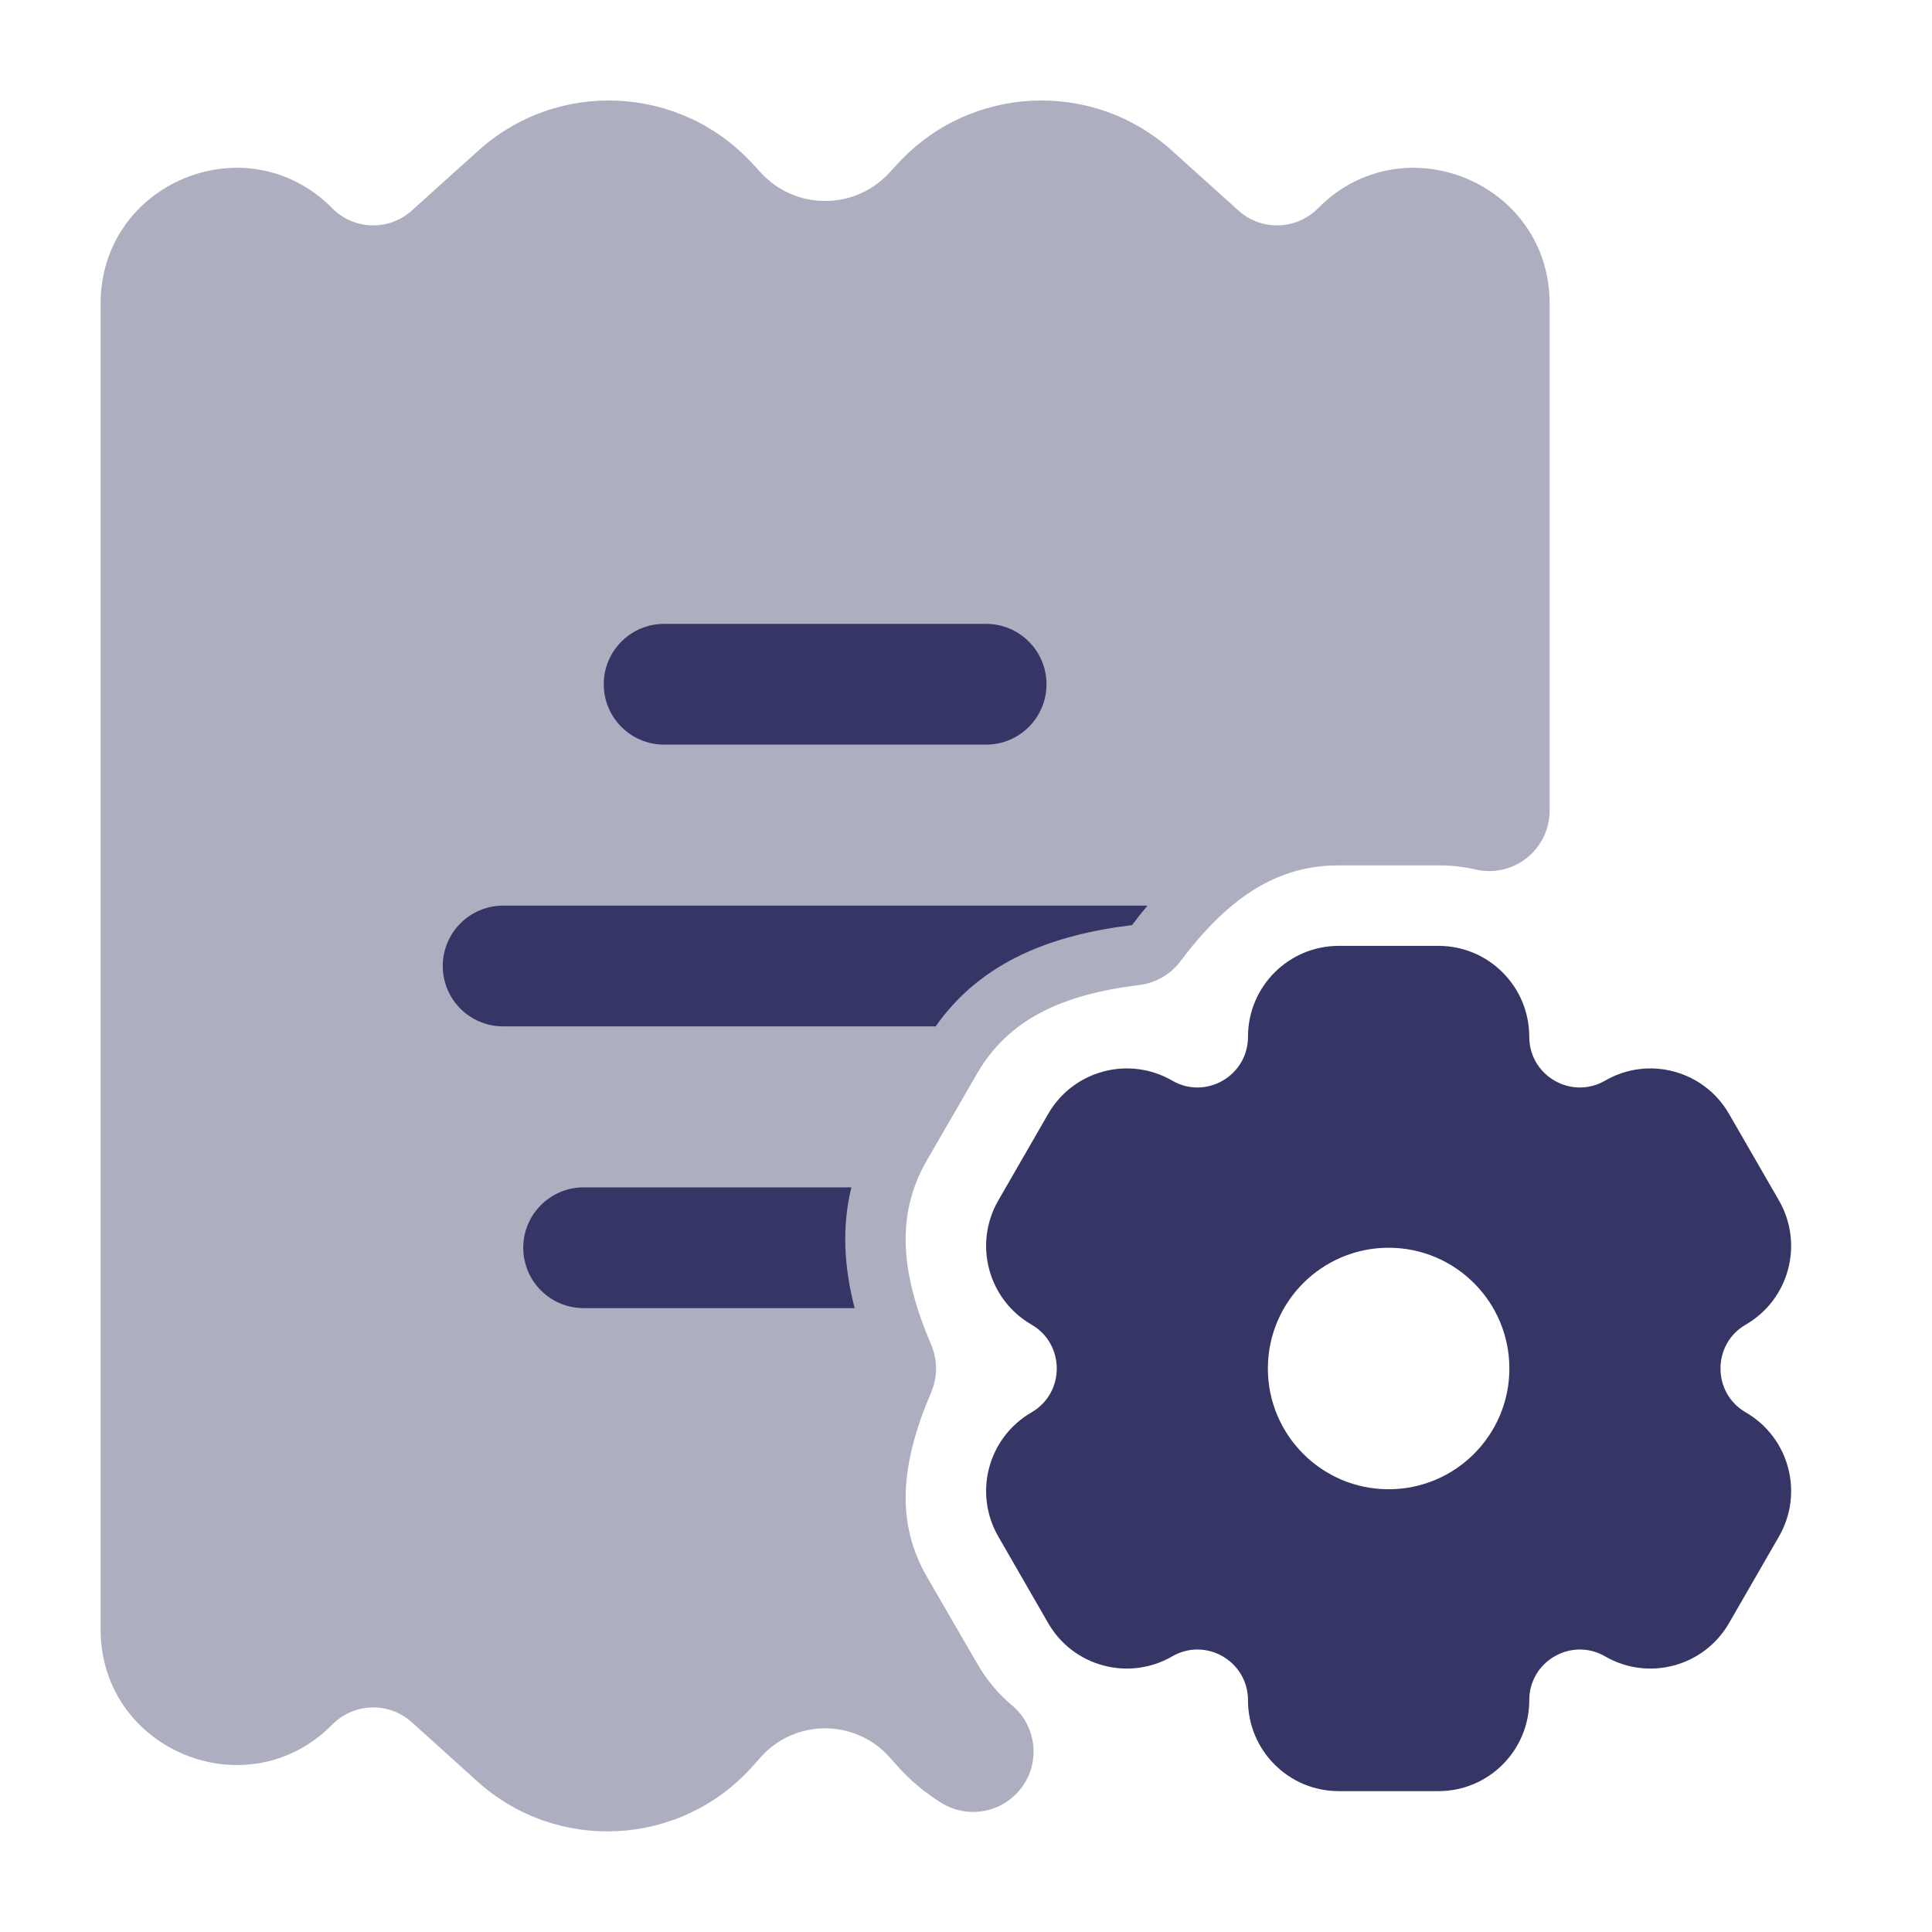 <svg width="24" height="24" viewBox="0 0 24 24" fill="none" xmlns="http://www.w3.org/2000/svg">
<path opacity="0.4" d="M9.345 2.03C8.445 1.053 6.927 0.982 5.941 1.872L5.115 2.616C4.831 2.872 4.397 2.859 4.128 2.588C3.072 1.518 1.25 2.266 1.25 3.77V20.241C1.25 21.744 3.072 22.492 4.128 21.423C4.397 21.151 4.831 21.138 5.115 21.394L5.93 22.129C6.922 23.024 8.453 22.942 9.344 21.947L9.451 21.827C9.877 21.351 10.623 21.351 11.049 21.827L11.156 21.947C11.318 22.127 11.501 22.278 11.699 22.399C12.034 22.603 12.47 22.514 12.699 22.195C12.928 21.876 12.871 21.435 12.57 21.183C12.407 21.047 12.261 20.877 12.136 20.661L11.514 19.586C11.12 18.904 11.192 18.174 11.568 17.294C11.648 17.106 11.648 16.894 11.568 16.706C11.192 15.826 11.12 15.096 11.514 14.414L12.136 13.339C12.53 12.656 13.201 12.353 14.154 12.236C14.356 12.211 14.539 12.106 14.662 11.943C15.238 11.179 15.836 10.75 16.628 10.75H17.872C18.038 10.75 18.189 10.768 18.329 10.801C18.552 10.853 18.787 10.801 18.966 10.658C19.145 10.516 19.25 10.3 19.25 10.071V3.77C19.25 2.266 17.428 1.518 16.372 2.588C16.103 2.859 15.669 2.872 15.385 2.616L14.559 1.872C13.573 0.982 12.055 1.053 11.155 2.03L11.047 2.147C10.618 2.613 9.882 2.613 9.453 2.147L9.345 2.03Z" fill="#353566"/>
<path d="M7.5 8.5C7.5 8.086 7.836 7.75 8.25 7.75H12.25C12.664 7.75 13 8.086 13 8.5C13 8.914 12.664 9.25 12.25 9.25H8.25C7.836 9.25 7.5 8.914 7.5 8.5Z" fill="#353566"/>
<path d="M5.5 12C5.5 11.586 5.836 11.25 6.25 11.25H14.25L14.254 11.25C14.189 11.328 14.125 11.409 14.063 11.492C13.084 11.611 12.197 11.933 11.623 12.75H6.25C5.836 12.75 5.5 12.414 5.5 12Z" fill="#353566"/>
<path d="M10.617 16.25C10.487 15.751 10.454 15.248 10.576 14.75H7.25C6.836 14.75 6.5 15.086 6.5 15.5C6.5 15.914 6.836 16.25 7.25 16.25H10.617Z" fill="#353566"/>
<path fill-rule="evenodd" clip-rule="evenodd" d="M12.814 17.545C12.274 17.857 12.09 18.547 12.401 19.087L13.021 20.163C13.332 20.703 14.022 20.888 14.562 20.576C14.979 20.334 15.503 20.636 15.503 21.121C15.503 21.744 16.007 22.25 16.63 22.25H17.87C18.493 22.25 18.997 21.744 18.997 21.121C18.997 20.636 19.521 20.334 19.939 20.576C20.478 20.888 21.168 20.703 21.479 20.162L22.099 19.087C22.41 18.547 22.226 17.857 21.686 17.545C21.268 17.303 21.268 16.697 21.686 16.455C22.226 16.143 22.41 15.453 22.099 14.913L21.479 13.838C21.168 13.297 20.478 13.112 19.939 13.424C19.521 13.666 18.997 13.364 18.997 12.879C18.997 12.256 18.493 11.75 17.87 11.75H16.63C16.007 11.75 15.503 12.256 15.503 12.879C15.503 13.364 14.979 13.666 14.562 13.424C14.022 13.112 13.332 13.297 13.021 13.837L12.401 14.913C12.09 15.453 12.274 16.143 12.814 16.455C13.232 16.697 13.232 17.303 12.814 17.545ZM18.75 17C18.75 17.828 18.078 18.5 17.25 18.5C16.422 18.5 15.75 17.828 15.75 17C15.75 16.172 16.422 15.5 17.25 15.5C18.078 15.5 18.75 16.172 18.75 17Z" fill="#353566"/>
</svg>
